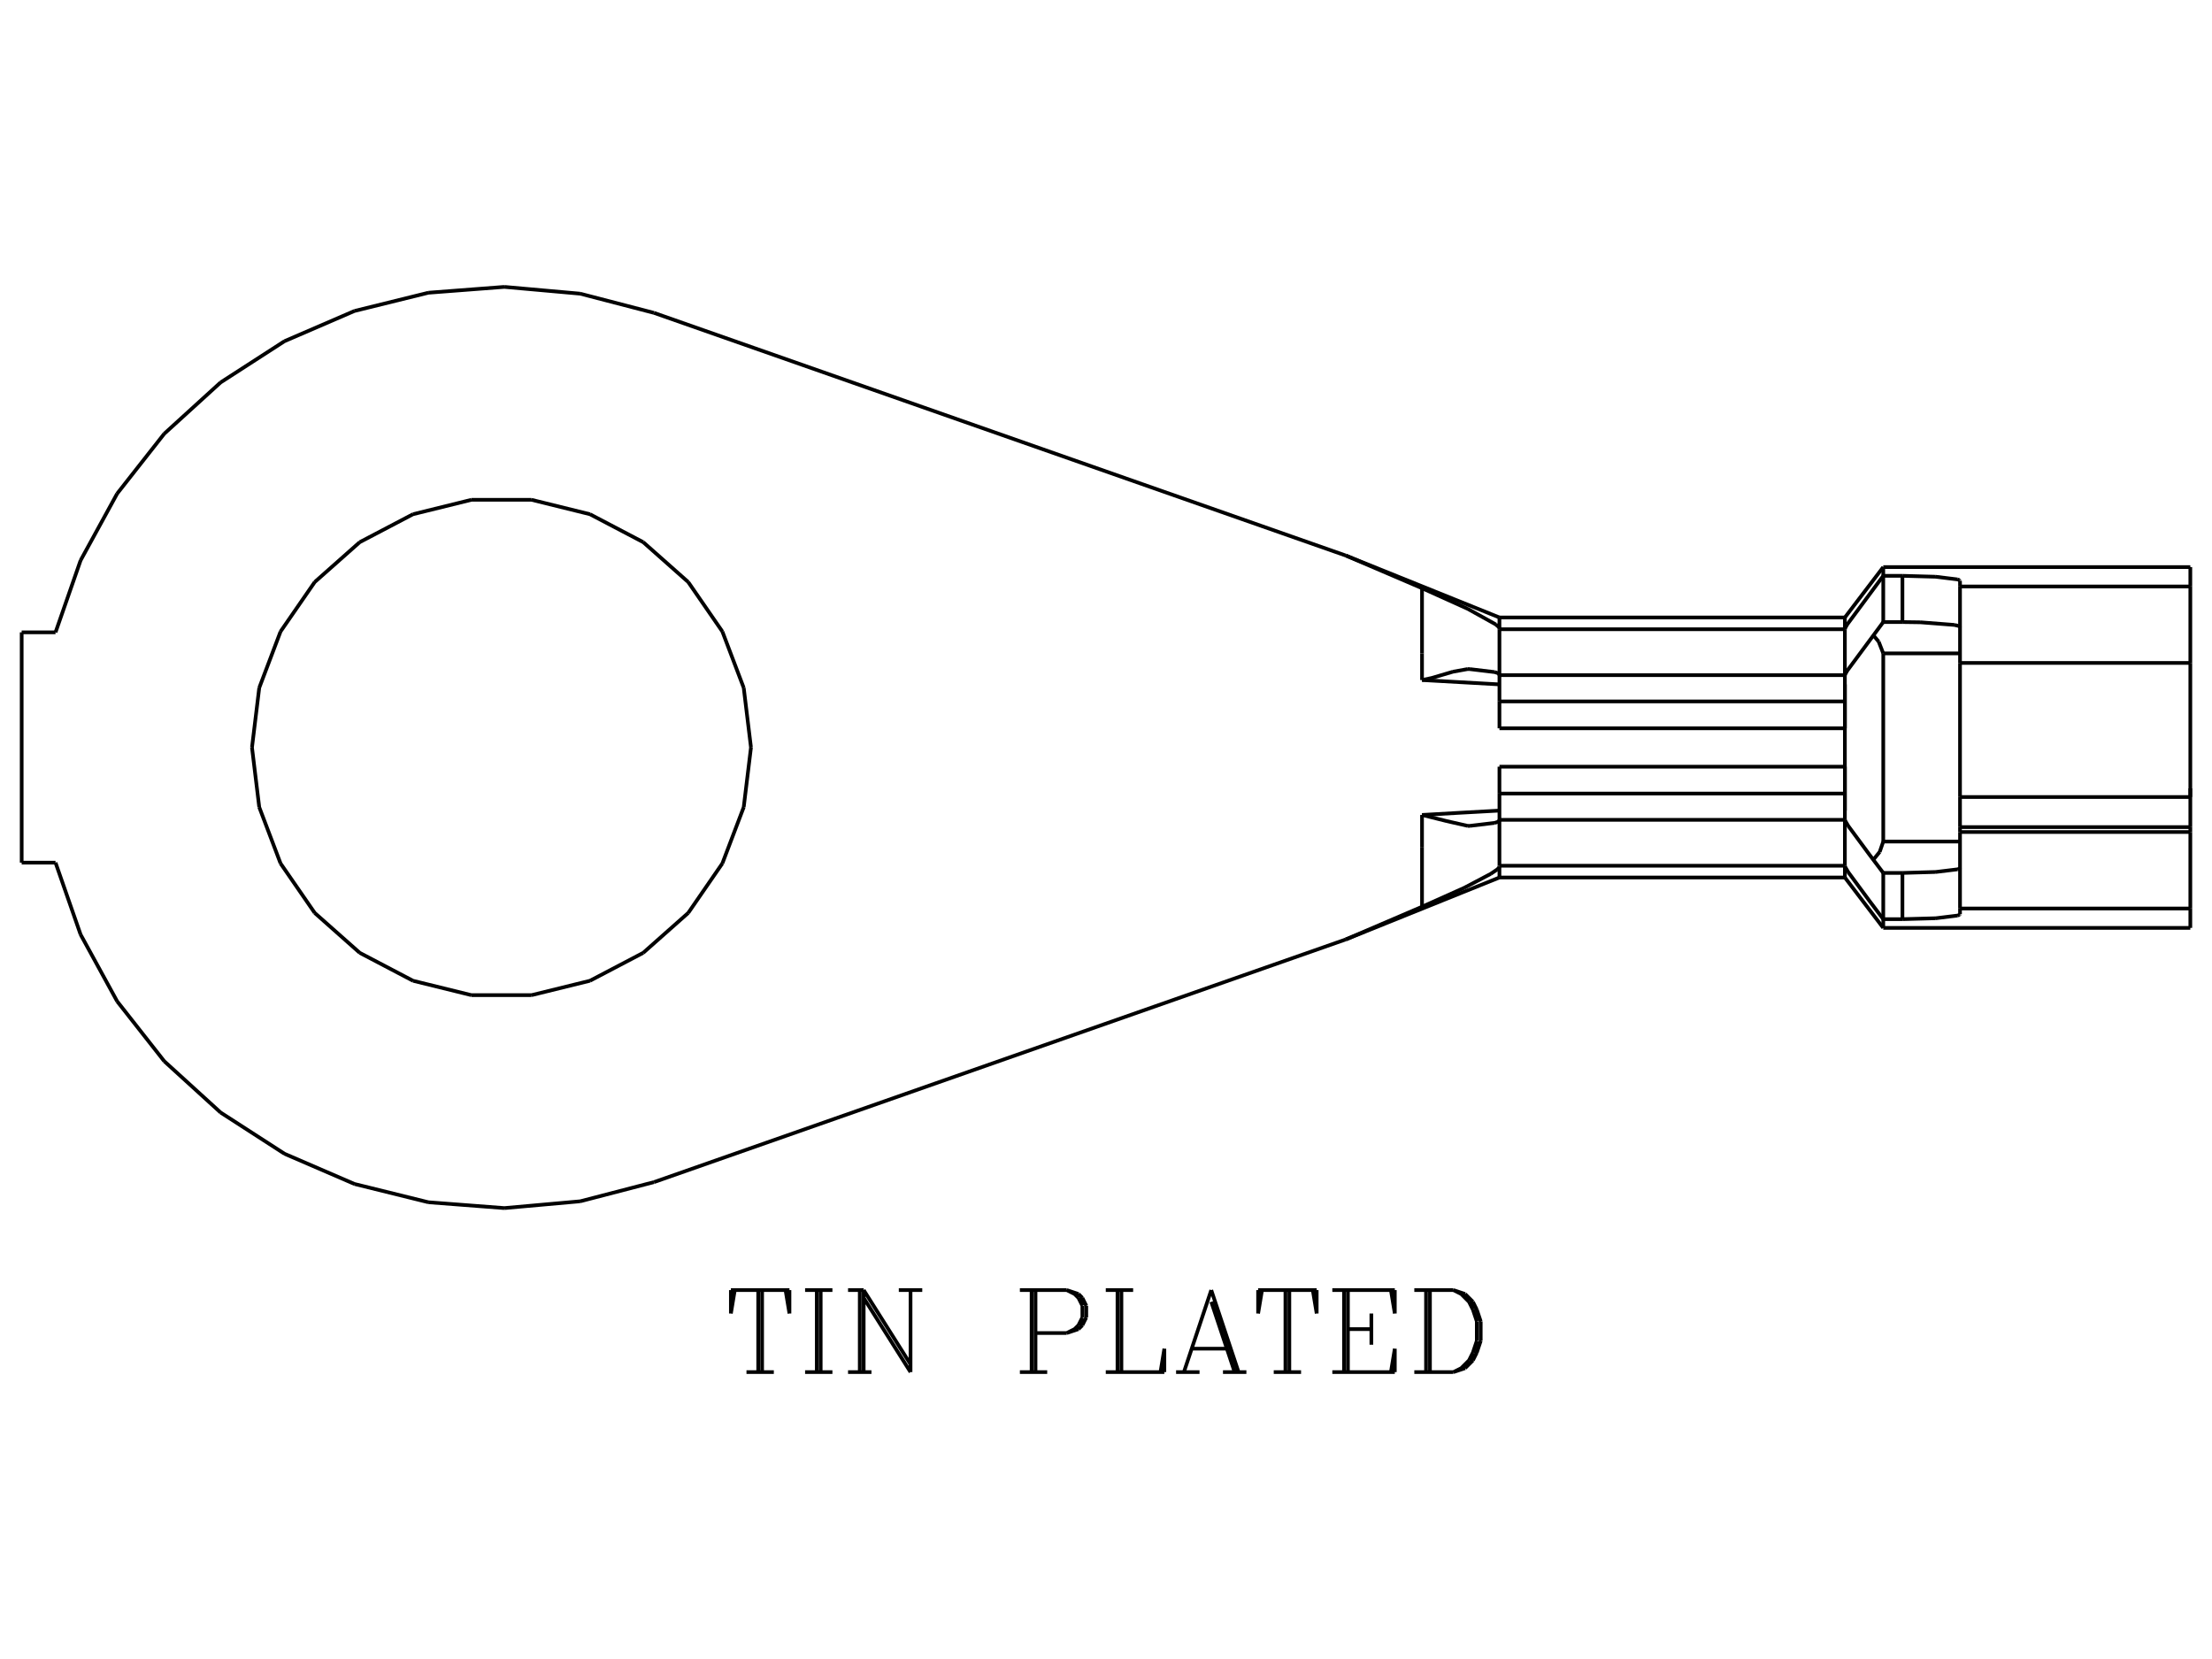 <?xml version="1.0" standalone="no"?><svg xmlns="http://www.w3.org/2000/svg" width="600.000" height="450.000" viewBox="0.0 0.0 600.000 450.000" version="1.1">
<title>Acme Converter - Post-processed with EDS-Designer: 14.44 (info@symca.com)</title>
<desc>Acme Converter - Post-processed with EDS-Designer: 14.44 (info@symca.com)</desc>
<g id="EDS_STYLE_GROUP" fill="none" stroke="black" stroke-width="1.0">
<g id="0" display="visible">
<path d="M205.66 372.18L205.66 349.93M206.72 349.93L206.72 372.18M199.31 349.93L198.25 356.29M198.25 356.29L198.25 349.93M198.25 349.93L214.14 349.93M214.14 349.93L214.14 356.29M214.14 356.29L213.08 349.93M202.48 372.18L209.9 372.18M221.55 372.18L221.55 349.93M222.61 349.93L222.61 372.18M218.38 349.93L225.79 349.93M218.38 372.18L225.79 372.18M233.21 372.18L233.21 349.93M234.27 372.18L234.27 349.93M234.27 349.93L246.98 370.06M234.27 352.05L246.98 372.18M246.98 372.18L246.98 349.93M230.03 349.93L234.27 349.93M243.8 349.93L250.16 349.93M230.03 372.18L236.38 372.18M279.82 372.18L279.82 349.93M280.88 349.93L280.88 372.18M276.64 349.93L289.35 349.93M289.35 349.93L292.53 350.99M292.53 350.99L293.59 352.05M293.59 352.05L294.65 354.17M294.65 354.17L294.65 357.35M294.65 357.35L293.59 359.47M293.59 359.47L292.53 360.52M292.53 360.52L289.35 361.58M289.35 361.58L280.88 361.58M289.35 349.93L291.47 350.99M291.47 350.99L292.53 352.05M292.53 352.05L293.59 354.17M293.59 354.17L293.59 357.35M293.59 357.35L292.53 359.47M292.53 359.47L291.47 360.52M291.47 360.52L289.35 361.58M276.64 372.18L284.05 372.18M303.12 372.18L303.12 349.93M304.18 349.93L304.18 372.18M299.94 349.93L307.36 349.93M299.94 372.18L315.83 372.18M315.83 372.18L315.83 365.82M315.83 365.82L314.78 372.18M328.55 349.93L321.13 372.18M328.55 349.93L335.96 372.18M328.55 353.11L334.9 372.18M323.25 365.82L332.78 365.82M319.01 372.18L325.37 372.18M331.73 372.18L338.08 372.18M348.67 372.18L348.67 349.93M349.73 349.93L349.73 372.18M342.32 349.93L341.26 356.29M341.26 356.29L341.26 349.93M341.26 349.93L357.15 349.93M357.15 349.93L357.15 356.29M357.15 356.29L356.09 349.93M345.5 372.18L352.91 372.18M364.56 372.18L364.56 349.93M365.62 349.93L365.62 372.18M371.98 356.29L371.98 364.76M361.39 349.93L378.34 349.93M378.34 349.93L378.34 356.29M378.34 356.29L377.28 349.93M365.62 360.52L371.98 360.52M361.39 372.18L378.34 372.18M378.34 372.18L378.34 365.82M378.34 365.82L377.28 372.18M386.81 372.18L386.81 349.93M387.87 349.93L387.87 372.18M383.63 349.93L394.23 349.93M394.23 349.93L397.4 350.99M397.4 350.99L399.52 353.11M399.52 353.11L400.58 355.23M400.58 355.23L401.64 358.41M401.64 358.41L401.64 363.7M401.64 363.7L400.58 366.88M400.58 366.88L399.52 369M399.52 369L397.4 371.12M397.4 371.12L394.23 372.18M394.23 372.18L383.63 372.18M394.23 349.93L396.35 350.99M396.35 350.99L398.46 353.11M398.46 353.11L399.52 355.23M399.52 355.23L400.58 358.41M400.58 358.41L400.58 363.7M400.58 363.7L399.52 366.88M399.52 366.88L398.46 369M398.46 369L396.35 371.12M396.35 371.12L394.23 372.18"/>
<path d="M406.72 207.96L500.42 207.96"/>
<path d="M406.72 215.25L500.42 215.25"/>
<path d="M516.03 249.32L516.03 236.78"/>
<path d="M500.42 222.38L406.72 222.38"/>
<path d="M406.72 215.25L406.72 207.96"/>
<path d="M406.72 222.38L406.72 215.25"/>
<path d="M406.72 234.83L406.72 222.38"/>
<path d="M510.83 249.32L510.83 236.78"/>
<path d="M500.42 234.92L500.43 234.98M500.43 234.98L500.52 235.18M500.52 235.18L501.35 236.59M501.35 236.59L507.12 244.41M507.12 244.41L510.83 249.32"/>
<path d="M500.42 207.96L500.42 215.25"/>
<path d="M500.42 215.25L500.42 222.38"/>
<path d="M500.42 222.38L500.42 234.83"/>
<path d="M385.72 229.88L385.72 245.95"/>
<path d="M406.66 222.71L406.42 222.88M406.42 222.88L405.41 223.21M405.41 223.21L398.64 224.02"/>
<path d="M406.66 222.71L406.72 222.27"/>
<path d="M510.83 249.32L516.03 249.32"/>
<path d="M510.83 251.69L510.83 249.32"/>
<path d="M594.12 251.69L510.83 251.69"/>
<path d="M531.65 247.95L531.65 246.43"/>
<path d="M516.03 249.32L525.06 249.07M525.06 249.07L531.01 248.34M531.01 248.34L531.46 248.16M531.46 248.16L531.58 248.08M531.58 248.08L531.64 247.99M531.64 247.99L531.65 247.95"/>
<path d="M531.65 246.43L594.12 246.43"/>
<path d="M531.65 246.43L531.65 225.68"/>
<path d="M531.65 225.68L594.12 225.68"/>
<path d="M531.65 224.35L531.65 225.68"/>
<path d="M531.65 216.19L531.65 224.35"/>
<path d="M594.12 224.35L531.65 224.35"/>
<path d="M510.83 236.78L516.03 236.78"/>
<path d="M516.03 236.78L525.06 236.52M525.06 236.52L531.01 235.8M531.01 235.8L531.46 235.62M531.46 235.62L531.58 235.54M531.58 235.54L531.64 235.45M531.64 235.45L531.65 235.41"/>
<path d="M531.65 216.19L594.12 216.19"/>
<path d="M68.35 202.75L70.32 186.56M70.32 186.56L76.1 171.3M76.1 171.3L85.37 157.88M85.37 157.88L97.58 147.06M97.58 147.06L112.03 139.48M112.03 139.48L127.87 135.57M127.87 135.57L144.18 135.57M144.18 135.57L160.02 139.48M160.02 139.48L174.47 147.06M174.47 147.06L186.68 157.88M186.68 157.88L195.94 171.3M195.94 171.3L201.73 186.56M201.73 186.56L203.7 202.75M203.7 202.75L201.73 218.95M201.73 218.95L195.94 234.2M195.94 234.2L186.68 247.63M186.68 247.63L174.47 258.45M174.47 258.45L160.02 266.03M160.02 266.03L144.18 269.93M144.18 269.93L127.87 269.93M127.87 269.93L112.03 266.03M112.03 266.03L97.58 258.45M97.58 258.45L85.37 247.63M85.37 247.63L76.1 234.2M76.1 234.2L70.32 218.95M70.32 218.95L68.35 202.75"/>
<path d="M510.83 251.69L500.42 238.02"/>
<path d="M500.42 234.92L500.42 238.02"/>
<path d="M500.42 234.83L500.42 234.92"/>
<path d="M406.72 234.83L500.42 234.83"/>
<path d="M406.72 235.12L406.72 234.83"/>
<path d="M365.07 254.81L385.72 245.95"/>
<path d="M406.72 238.02L406.72 235.12"/>
<path d="M385.72 245.95L397.15 240.83M397.15 240.83L404.37 237.02M404.37 237.02L406.1 235.85M406.1 235.85L406.55 235.43M406.55 235.43L406.7 235.21M406.7 235.21L406.72 235.12"/>
<path d="M177.38 320.65L365.07 254.81"/>
<path d="M15.06 233.99L21.86 253.49M21.86 253.49L31.78 271.61M31.78 271.61L44.55 287.85M44.55 287.85L59.83 301.76M59.83 301.76L77.18 312.96M77.18 312.96L96.15 321.15M96.15 321.15L116.21 326.11M116.21 326.11L136.81 327.69M136.81 327.69L157.38 325.85M157.38 325.85L177.38 320.65"/>
<path d="M5.88 233.99L15.06 233.99"/>
<path d="M5.88 171.52L5.88 233.99"/>
<path d="M15.06 171.52L5.88 171.52"/>
<path d="M177.38 84.86L157.38 79.66M157.38 79.66L136.81 77.82M136.81 77.82L116.21 79.4M116.21 79.4L96.15 84.35M96.15 84.35L77.18 92.54M77.18 92.54L59.83 103.74M59.83 103.74L44.55 117.65M44.55 117.65L31.78 133.89M31.78 133.89L21.86 152.01M21.86 152.01L15.06 171.52"/>
<path d="M365.07 150.7L177.38 84.86"/>
<path d="M385.72 159.55L385.72 177.26"/>
<path d="M531.65 228.27L510.83 228.27"/>
<path d="M500.42 222.38L500.43 222.44M500.43 222.44L500.52 222.64M500.52 222.64L501.35 224.05M501.35 224.05L507.12 231.87M507.12 231.87L510.83 236.78"/>
<path d="M398.17 224.03L398.64 224.02"/>
<path d="M385.72 221.05L392.37 222.71M392.37 222.71L398.17 224.03"/>
<path d="M385.72 221.05L385.72 229.88"/>
<path d="M406.72 219.87L396.22 220.45M396.22 220.45L385.72 221.05"/>
<path d="M385.72 177.26L385.72 184.46"/>
<path d="M594.12 179.82L594.12 216.19"/>
<path d="M594.12 246.43L594.12 251.69"/>
<path d="M594.12 225.68L594.12 246.43"/>
<path d="M594.12 224.35L594.12 225.68"/>
<path d="M594.12 213.84L594.12 224.35"/>
<path d="M594.12 159.08L594.12 179.82"/>
<path d="M594.12 179.82L531.65 179.82"/>
<path d="M531.65 179.82L531.65 216.19"/>
<path d="M531.65 159.08L531.65 179.82"/>
<path d="M365.07 150.7L385.72 159.55"/>
<path d="M406.72 170.39L406.7 170.32M406.7 170.32L406.61 170.15M406.61 170.15L405.7 169.36M405.7 169.36L398.09 165.13M398.09 165.13L385.72 159.55"/>
<path d="M406.72 238.02L500.42 238.02"/>
<path d="M365.07 254.81L406.72 238.02"/>
<path d="M406.72 167.49L365.07 150.7"/>
<path d="M398.64 181.49L405.41 182.3M405.41 182.3L406.42 182.62M406.42 182.62L406.66 182.79"/>
<path d="M531.65 170.1L531.63 170.03M531.63 170.03L531.6 169.99M531.6 169.99L531.49 169.9M531.49 169.9L531.19 169.77M531.19 169.77L530.13 169.51M530.13 169.51L520.96 168.8M520.96 168.8L516.03 168.73"/>
<path d="M510.83 177.23L531.65 177.23"/>
<path d="M500.42 185.64L500.42 219.87"/>
<path d="M510.83 177.23L509.59 174.05M509.59 174.05L508.13 172.3"/>
<path d="M510.83 228.27L510.83 177.23"/>
<path d="M508.13 233.21L509.86 231.08M509.86 231.08L510.83 228.27"/>
<path d="M385.72 184.46L396.22 185.05M396.22 185.05L406.72 185.64"/>
<path d="M398.16 181.47L394.12 182.2M394.12 182.2L388.32 183.91M388.32 183.91L385.72 184.46"/>
<path d="M398.64 181.49L398.16 181.47"/>
<path d="M406.72 183.23L406.66 182.79"/>
<path d="M406.72 183.13L406.72 170.68"/>
<path d="M406.72 190.26L406.72 183.13"/>
<path d="M500.42 183.13L406.72 183.13"/>
<path d="M406.72 197.55L406.72 190.26"/>
<path d="M406.72 190.26L500.42 190.26"/>
<path d="M406.72 197.55L500.42 197.55"/>
<path d="M594.12 153.82L510.83 153.82"/>
<path d="M594.12 153.82L594.12 159.08"/>
<path d="M531.65 159.08L594.12 159.08"/>
<path d="M531.65 157.55L531.65 159.08"/>
<path d="M516.03 156.19L525.06 156.44M525.06 156.44L531.01 157.17M531.01 157.17L531.46 157.34M531.46 157.34L531.58 157.43M531.58 157.43L531.64 157.51M531.64 157.51L531.65 157.55"/>
<path d="M406.72 167.49L406.72 170.39"/>
<path d="M500.42 167.49L406.72 167.49"/>
<path d="M406.72 170.68L500.42 170.68"/>
<path d="M406.72 170.68L406.72 170.39"/>
<path d="M516.03 168.73L510.83 168.73"/>
<path d="M516.03 168.73L516.03 156.19"/>
<path d="M510.83 156.19L516.03 156.19"/>
<path d="M500.42 170.68L500.42 170.58"/>
<path d="M500.42 183.13L500.42 170.68"/>
<path d="M500.42 190.26L500.42 183.13"/>
<path d="M500.42 197.55L500.42 190.26"/>
<path d="M510.83 153.82L510.83 156.19"/>
<path d="M500.42 167.49L510.83 153.82"/>
<path d="M500.42 170.58L500.42 167.49"/>
<path d="M510.83 168.73L510.83 156.19"/>
<path d="M510.83 168.73L501.08 181.9M501.08 181.9L500.52 182.88M500.52 182.88L500.42 183.1M500.42 183.1L500.42 183.13"/>
<path d="M510.83 156.19L501.08 169.35M501.08 169.35L500.52 170.34M500.52 170.34L500.42 170.56M500.42 170.56L500.42 170.58"/>
</g>
</g>
</svg>
